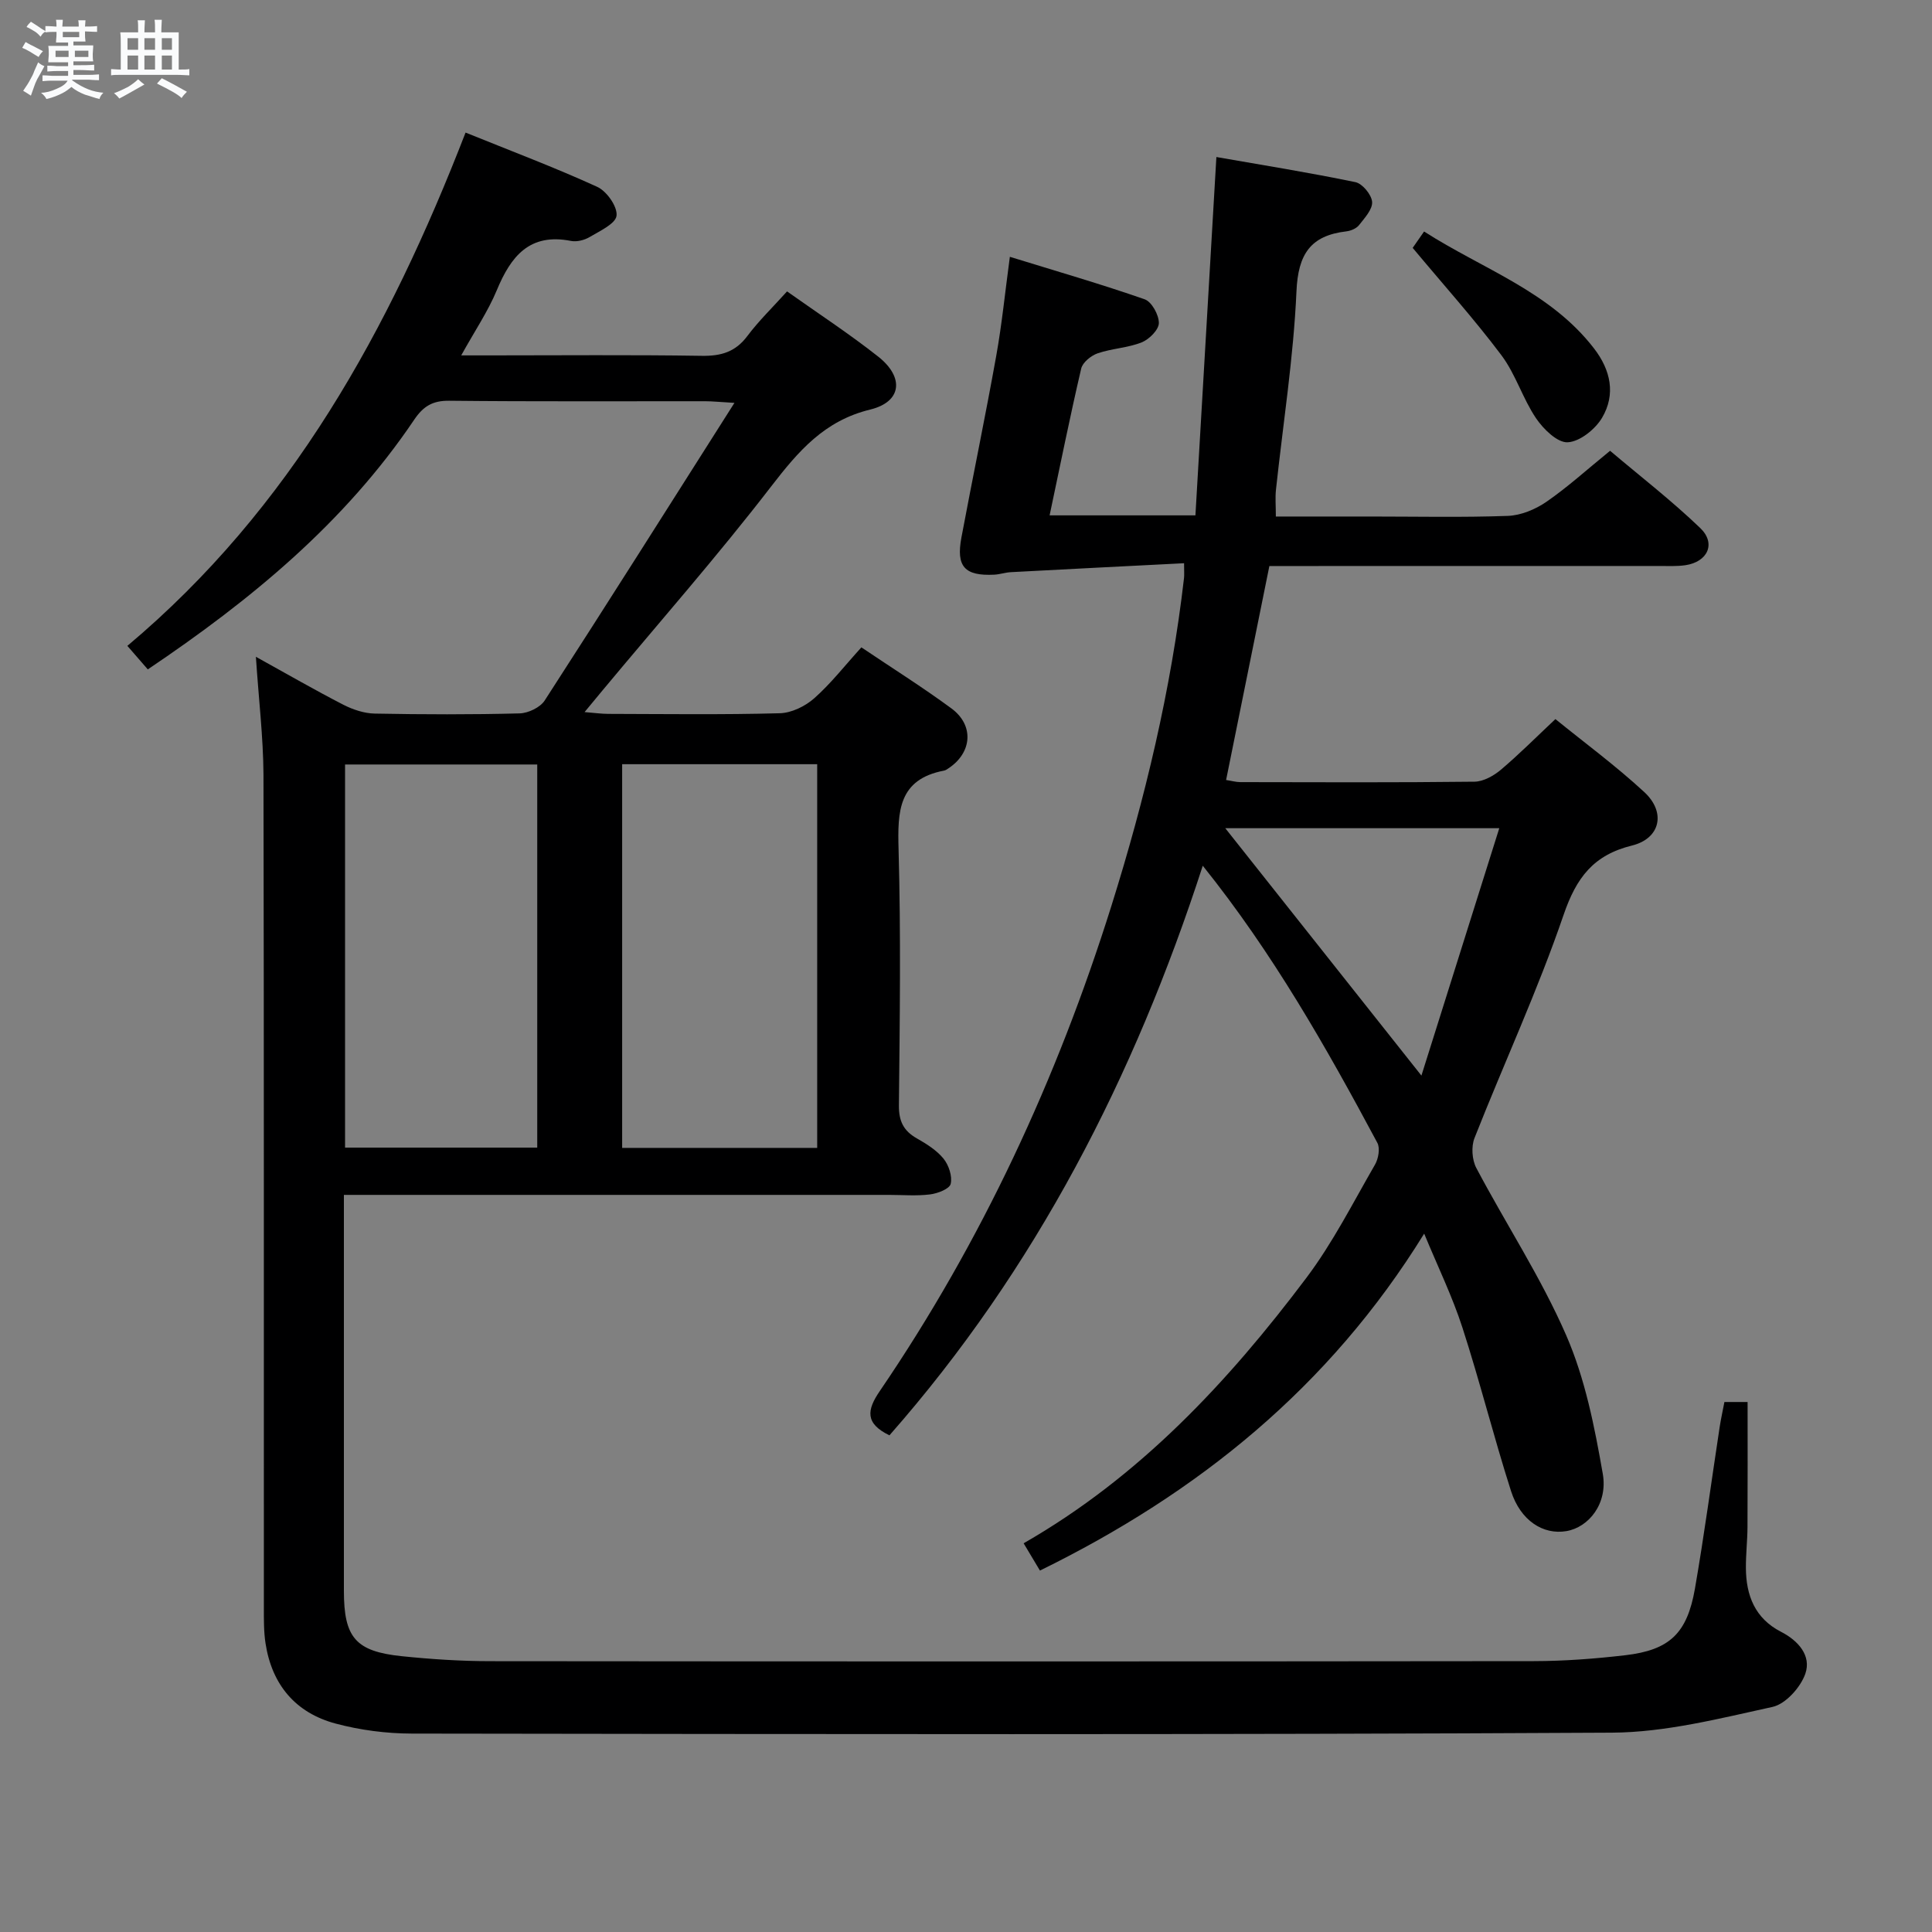 <svg enable-background="new 0 0 400 400" viewBox="0 0 400 400" xmlns="http://www.w3.org/2000/svg"><rect x="0" y="0" width="400" height="400" fill="#808080" stroke="none"/><path d="m6.8 9.5c.6.3 1.3.7 2.1 1.1-.4.4-.7.8-.9 1.2-.7-.4-1.3-.8-1.8-1.1s-1.1-.6-1.6-.8c.2-.4.5-.8.7-1.2.4.2.8.5 1.5.8zm.9 6.9c-.3.6-.5 1.1-.7 1.7s-.4 1.1-.6 1.7c-.6-.4-1.1-.7-1.6-1 .7-1 1.2-1.8 1.5-2.4.3-.5.6-1.1.8-1.7.3-.6.5-1.2.8-1.8.3.3.8.6 1.3.8-.7 1.3-1.2 2.2-1.5 2.7zm.1-11c.4.3 1 .7 1.7 1.1-.5.2-.8.6-1.1 1.1-.5-.6-1-1-1.4-1.2s-.9-.6-1.5-.8c.2-.4.5-.7.9-1.1.5.3.9.6 1.4.9zm10.5 13.1c1 .4 2 .6 3.1.7-.4.4-.7.8-.8 1.3-.9-.2-1.9-.6-3-.9-1-.4-2-.9-2.8-1.6-.5.4-1.1.9-1.9 1.3s-1.9.9-3.3 1.2c-.1-.3-.5-.8-1.1-1.3 1 0 2.1-.3 3.2-.8 1.2-.5 1.9-1 2.3-1.7h-3.2c-.4 0-1 0-2 .1v-1.2c1 0 1.7.1 2 .1h3.3v-1h-2.3c-.2 0-.9 0-2 .1v-1.2c1.2 0 1.9.1 2 .1h2.3v-.8h-4.1c0-.7.1-1.2.1-1.6 0-.5 0-1.1-.1-1.8h4.1v-.7h-2.5c0-.6.1-1.1.1-1.6v-.6h-.5c-.4 0-1 0-1.8.1v-1.3c1.2 0 1.9.1 2.1.1h.2c0-.3 0-.8-.1-1.4h1.4c0 .6-.1 1-.1 1.4h3.4c0-.4 0-.8-.1-1.3h1.5c0 .4-.1.9-.1 1.3.7 0 1.5 0 2.5-.1v1.2c-1 0-1.8-.1-2.5-.1v.6c0 .3 0 .8.1 1.5h-2.5v.8h4.1c0 .7-.1 1.3-.1 1.8s0 1 .1 1.5h-4.1v.8h1.4c.8 0 1.8 0 2.9-.1v1.2c-1 0-1.9-.1-2.8-.1h-1.5v1h3.2c.3 0 1 0 2.1-.1v1.2c-1.1 0-1.8-.1-2.1-.1h-3.4l-.1.1c1.4 1 2.4 1.5 3.4 1.9zm-4.1-6.7v-1.3h-2.7v1.3zm2.2-4.1v-1.1h-3.4v1.1zm1.9 4.1v-1.3h-2.8v1.3z" fill="#fafbfc"/><path d="m37 6.7v2.3 5.4c1 0 1.8 0 2.2-.1v1.3c-.6 0-1.5-.1-2.5-.1h-11.9c-.7 0-1.3 0-1.8.1v-1.3c.5 0 1.1.1 2 .1v-5.2c0-1 0-1.8-.1-2.5h3.7c0-1.3 0-2.1-.1-2.5h1.5c0 .4-.1 1.3-.1 2.5h2.2c0-1.2 0-2.1-.1-2.6h1.5c0 .4-.1 1.3-.1 2.6zm-12.3 13.7c-.3-.4-.7-.8-1.1-1.1 1.1-.4 2.1-.9 2.9-1.3.8-.5 1.5-1 2.1-1.6.4.4.9.8 1.3 1.1-2.5 1.4-4.2 2.4-5.2 2.9zm3.9-10.1v-2.4h-2.2v2.4zm0 4.1v-2.9h-2.2v2.9zm3.5-4.1v-2.4h-2.2v2.4zm0 4.1v-2.9h-2.2v2.9zm.4 2.9 1-1.1c.6.3 1.4.7 2.5 1.3s2 1.1 2.7 1.5c-.4.4-.8.8-1.1 1.3-.8-.8-2.5-1.7-5.1-3zm3.1-7v-2.4h-2.1v2.4zm0 4.1v-2.9h-2.1v2.9z" fill="#fafbfc"/><g fill="#000001"><path d="m52.98 135.98c6.45 3.57 12.19 6.88 18.07 9.91 1.99 1.02 4.34 1.81 6.54 1.85 9.99.19 20 .22 29.99-.04 1.79-.05 4.27-1.23 5.2-2.68 12.99-20.09 25.76-40.32 39.28-61.61-3.02-.17-4.55-.34-6.07-.34-17.66-.02-35.33.09-52.99-.1-3.44-.04-5.37 1.15-7.24 3.92-14.39 21.35-33.82 37.34-55.16 51.7-1.43-1.65-2.7-3.1-4.23-4.87 33.89-28.46 54.21-65.49 70.02-106.27 9.31 3.77 18.43 7.2 27.27 11.24 1.96.9 4.2 4.09 3.99 5.96-.19 1.68-3.47 3.17-5.58 4.43-1.08.64-2.65 1.04-3.86.8-8.58-1.69-12.44 3.19-15.35 10.2-1.83 4.4-4.56 8.42-7.37 13.5h5.84c14.66 0 29.33-.14 43.99.09 4 .06 6.95-.81 9.42-4.11 2.36-3.15 5.23-5.92 8.21-9.23 6.49 4.6 12.89 8.78 18.87 13.5 5.46 4.31 4.87 9.37-1.64 10.96-9.52 2.31-14.89 8.63-20.51 15.91-11.17 14.49-23.28 28.25-34.99 42.32-1.04 1.25-2.08 2.51-3.65 4.41 2.13.17 3.52.37 4.91.37 11.83.03 23.67.19 35.49-.13 2.44-.06 5.28-1.44 7.15-3.1 3.46-3.06 6.33-6.77 9.76-10.54 6.34 4.27 12.65 8.23 18.63 12.63 4.76 3.5 4.3 9.18-.61 12.42-.28.18-.57.4-.88.46-9.51 1.8-9.66 8.46-9.44 16.32.49 17.65.25 35.32.07 52.99-.03 3.27.95 5.27 3.71 6.84 2.01 1.14 4.1 2.45 5.52 4.19 1.09 1.34 1.86 3.65 1.49 5.23-.24 1.04-2.71 1.99-4.28 2.18-2.79.35-5.65.1-8.49.1-35.49 0-70.99 0-106.48 0-1.95 0-3.9 0-6.38 0v5.5c0 25.5-.01 50.99 0 76.49 0 9.65 2.41 12.53 12 13.52 6.11.63 12.27 1.03 18.4 1.03 71.99.07 143.98.07 215.97-.01 6.31-.01 12.64-.49 18.91-1.22 9.18-1.07 12.82-4.5 14.44-13.8 1.93-11.12 3.42-22.31 5.12-33.46.25-1.64.62-3.26.98-5.17h4.8c0 8.69.03 17.29-.02 25.9-.02 2.82-.35 5.64-.33 8.46.03 5.68 1.87 10.44 7.26 13.21 3.59 1.84 6.34 4.95 5.04 8.7-.98 2.81-4.08 6.27-6.8 6.86-10.97 2.4-22.15 5.27-33.26 5.33-82.82.45-165.64.3-248.45.19-5.26-.01-10.67-.71-15.76-2.07-8.29-2.21-13.2-8.03-14.52-16.58-.38-2.45-.35-4.98-.35-7.48-.02-57.49.04-114.98-.08-172.47-.05-7.74-.99-15.51-1.57-24.34zm116.21 101.68c0-26.72 0-53.06 0-79.44-13.66 0-26.93 0-40.38 0v79.44zm-97.75-.06h39.79c0-26.57 0-52.93 0-79.32-13.39 0-26.47 0-39.79 0z"/><path d="m322.03 148.88c5.89 4.79 12.46 9.62 18.41 15.12 4.54 4.2 3.31 9.61-2.56 11.06-7.96 1.96-11.51 6.63-14.15 14.34-5.36 15.68-12.37 30.78-18.45 46.22-.7 1.77-.52 4.5.37 6.19 6.13 11.6 13.41 22.68 18.62 34.66 3.91 8.97 5.87 18.94 7.57 28.67 1.08 6.19-2.93 11.08-7.53 11.86-4.8.82-9.51-2.16-11.47-8.3-3.59-11.21-6.44-22.66-10.07-33.86-2.07-6.4-5.05-12.51-7.91-19.43-19.69 31.89-46.9 53.74-79.55 69.76-1.22-2.03-2.23-3.72-3.38-5.65 23.97-13.73 42.29-33.35 58.56-54.98 5.46-7.26 9.62-15.51 14.19-23.42.71-1.23 1.09-3.4.48-4.52-10.59-19.79-21.65-39.3-36.14-57.36-14.16 43.69-34.6 83.54-64.87 117.93-5.09-2.47-4.68-5.24-2.01-9.15 21.13-31 36.73-64.71 47.95-100.42 6.96-22.18 12.38-44.77 15.05-67.94.07-.62.01-1.26.01-3.05-12.1.62-23.98 1.21-35.86 1.85-1.15.06-2.28.46-3.44.52-6.12.3-7.93-1.66-6.8-7.69 2.35-12.55 4.96-25.06 7.21-37.62 1.17-6.5 1.82-13.1 2.82-20.5 9.69 2.99 18.89 5.65 27.92 8.8 1.45.51 2.95 3.24 2.93 4.92-.02 1.39-2 3.37-3.55 3.99-2.88 1.15-6.17 1.26-9.12 2.27-1.37.47-3.11 1.88-3.41 3.16-2.33 9.98-4.35 20.04-6.54 30.39h30.19c1.43-24.42 2.86-48.87 4.34-74.19 9.39 1.64 19.13 3.2 28.78 5.2 1.45.3 3.34 2.59 3.46 4.08.12 1.54-1.54 3.33-2.69 4.8-.55.71-1.7 1.2-2.64 1.31-7.44.87-9.99 4.73-10.33 12.4-.61 13.74-2.78 27.42-4.25 41.13-.17 1.62-.02 3.27-.02 5.51h19.54c9.5 0 19 .21 28.49-.13 2.71-.1 5.7-1.34 7.98-2.91 4.37-3.01 8.33-6.62 13.19-10.57 6.21 5.26 12.75 10.31 18.68 16.01 3.31 3.18 1.53 7-3.09 7.68-1.8.26-3.66.16-5.49.16-25.16.01-50.32.01-75.48.01-1.79 0-3.58 0-5.16 0-3.05 15.06-5.96 29.5-8.96 44.3 1.12.17 2.02.43 2.93.44 16.16.03 32.33.1 48.49-.09 1.85-.02 3.98-1.22 5.47-2.47 3.8-3.22 7.32-6.76 11.29-10.49zm-68.35 22.59c13.37 16.86 26.55 33.49 40.61 51.22 5.48-17.42 10.73-34.07 16.12-51.22-19.63 0-38.13 0-56.73 0z"/><path d="m292.48 51.32c.2-.29 1.11-1.59 2.36-3.39 12.16 7.8 26.06 12.39 35.17 24.19 3.48 4.5 4.54 9.52 1.69 14.36-1.41 2.39-4.61 4.96-7.12 5.09-2.14.12-5.05-2.74-6.57-4.99-2.76-4.09-4.21-9.1-7.15-13.02-5.63-7.5-11.93-14.5-18.38-22.24z"/></g></svg>